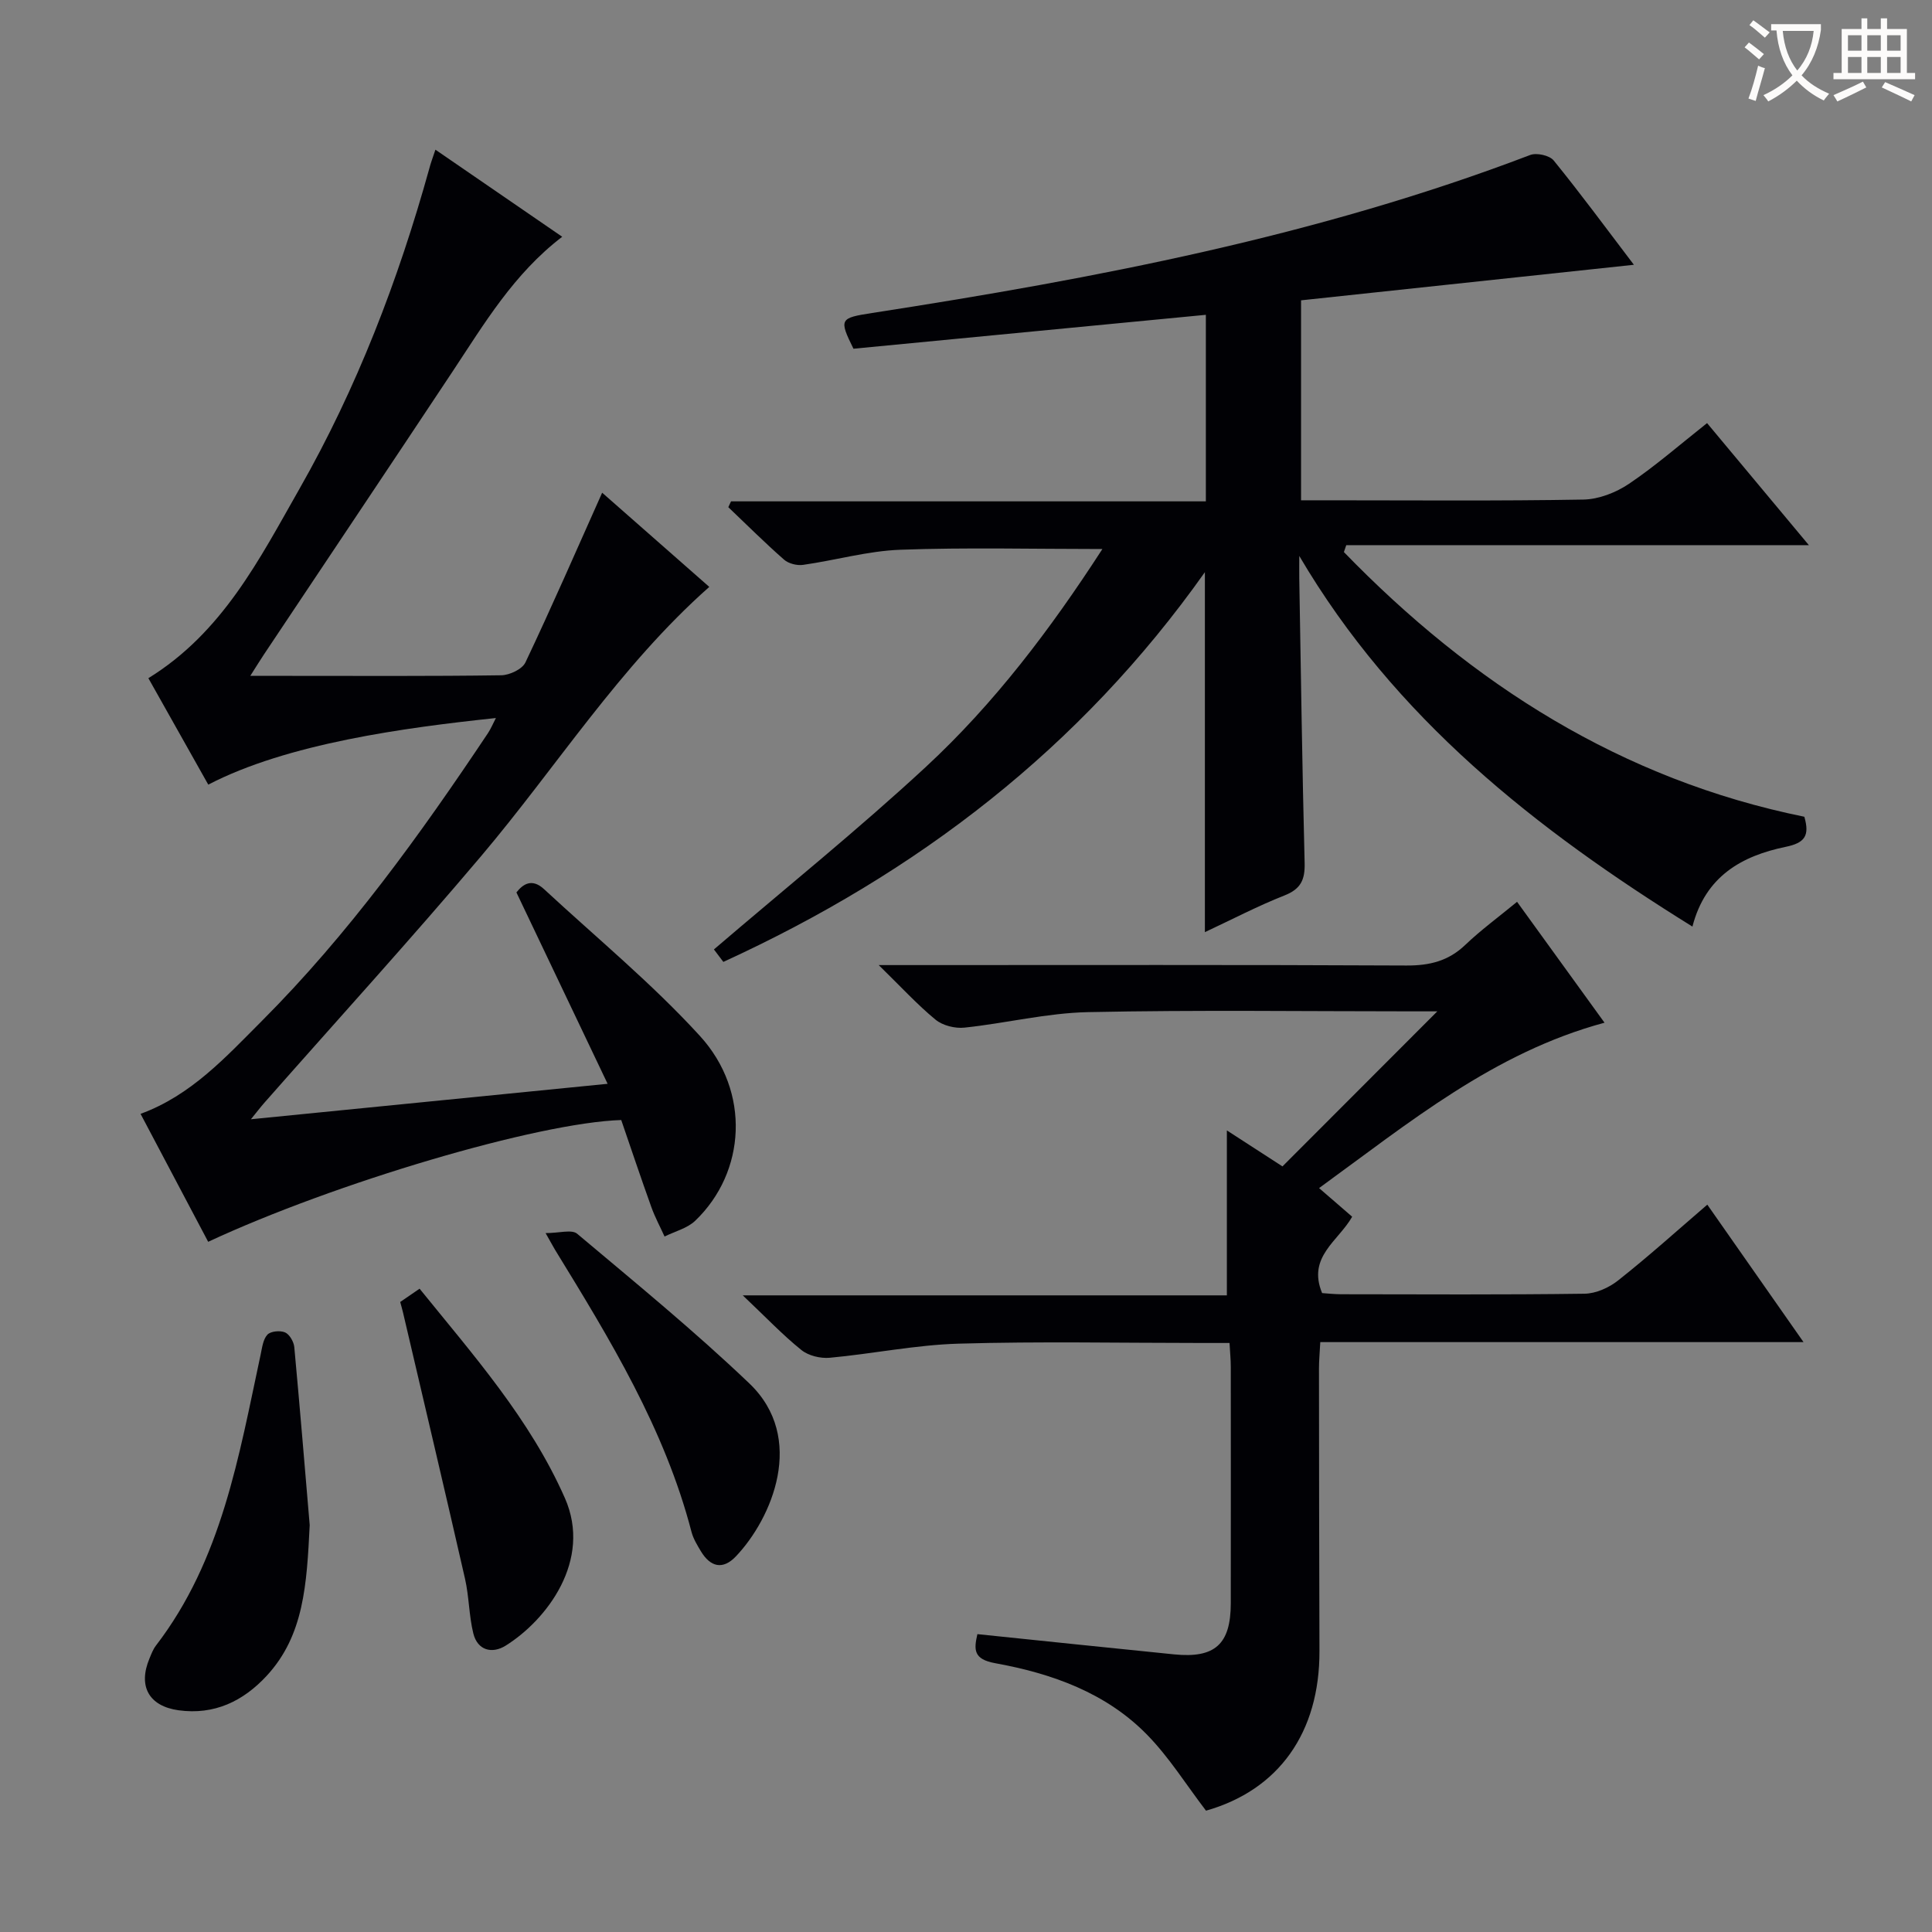 <svg enable-background="new 0 0 400 400" viewBox="0 0 400 400" xmlns="http://www.w3.org/2000/svg"><rect x="0" y="0" width="400" height="400" fill="#808080" stroke="none"/><g fill="#010105"><path d="m350.4 191.84c-32.5-20.18-61.62-43.11-81.4-76.74 0 1.55-.02 3.11 0 4.66.34 19.64.61 39.28 1.11 58.92.09 3.48-.8 5.39-4.19 6.72-5.53 2.18-10.83 4.96-16.46 7.59 0-24.85 0-49.3 0-74.53-25.8 36.46-59.56 62.31-99.7 80.69-.95-1.26-1.82-2.4-1.95-2.58 14.77-12.65 29.79-24.74 43.9-37.81 14.15-13.11 25.78-28.48 36.53-45.09-14.41 0-28.15-.35-41.86.15-6.73.25-13.39 2.18-20.11 3.13-1.26.18-3.01-.26-3.94-1.08-3.97-3.48-7.71-7.22-11.54-10.86.19-.4.37-.8.56-1.21h98.31c0-13.19 0-25.72 0-38.62-24.55 2.36-48.81 4.7-72.96 7.02-3.05-6.17-2.81-6.36 3.87-7.4 46.3-7.17 92.23-15.92 136.24-32.71 1.33-.51 4 .08 4.86 1.13 5.55 6.82 10.77 13.92 16.61 21.6-23.26 2.48-45.91 4.9-68.91 7.36v41.4h5.49c17.66 0 35.33.16 52.98-.15 3.18-.06 6.73-1.45 9.42-3.26 5.5-3.71 10.53-8.11 16.17-12.57 6.91 8.28 13.67 16.39 21.08 25.27-32.49 0-64.13 0-95.78 0-.16.48-.33.96-.49 1.43 26.51 27.34 57.48 47.11 95.33 54.8 1.13 3.91.13 5.42-3.91 6.24-8.97 1.86-16.56 6.02-19.26 16.5z"/><path d="m90.15 30.99c9.07 6.23 17.53 12.04 26.25 18.03-10.06 7.69-16.14 18.01-22.72 27.93-12.96 19.54-26.01 39.02-39.02 58.53-.8 1.2-1.56 2.44-2.84 4.45h7.94c14.66 0 29.33.09 43.99-.12 1.74-.02 4.36-1.25 5.03-2.65 5.46-11.51 10.55-23.2 15.89-35.15 6.79 5.97 14.44 12.7 22.18 19.5-18.6 16.48-31.58 37.23-47.23 55.73-14.61 17.28-29.86 34.02-44.82 51-.83.94-1.6 1.95-2.85 3.49 24.68-2.45 48.54-4.82 73.85-7.34-6.48-13.6-12.58-26.4-18.88-39.62 1.33-1.7 3.19-3.02 5.72-.68 10.84 10.05 22.33 19.51 32.27 30.39 10.55 11.55 9.52 28.22-.97 38.26-1.65 1.58-4.21 2.2-6.35 3.27-.91-2.01-1.97-3.97-2.72-6.05-2.18-6.07-4.23-12.19-6.25-18.07-17.27.54-59.27 12.99-85.52 25.21-4.63-8.77-9.28-17.56-14-26.49 10.47-3.82 17.67-11.78 25.1-19.22 17.95-17.98 32.75-38.51 46.82-59.59.61-.92 1.04-1.96 1.65-3.14-19 2.01-43.15 5.27-59.55 13.79-4.11-7.31-8.24-14.64-12.4-22.04 15.39-9.49 23.01-24.68 31.29-39.22 11.89-20.88 20.45-43.19 26.88-66.32.27-1.08.68-2.14 1.26-3.88z"/><path d="m353.48 249.41c6.64 9.49 13.01 18.59 19.92 28.46-33.72 0-66.71 0-100.05 0-.11 2.2-.27 3.81-.27 5.42.02 19.49.03 38.99.1 58.48.07 16.94-8.44 28.85-23.49 33.11-4.07-5.32-7.59-10.99-12.13-15.65-8.54-8.77-19.77-12.75-31.5-14.88-4.55-.82-4.44-2.81-3.7-6.02 13.66 1.41 27.19 2.83 40.72 4.19 8.46.85 11.73-2.1 11.74-10.56.02-16.33.01-32.66 0-48.98 0-1.46-.15-2.92-.26-4.93-2.06 0-3.84 0-5.62 0-16.83 0-33.67-.35-50.48.14-8.91.26-17.76 2.1-26.66 2.92-1.93.18-4.42-.42-5.89-1.61-3.88-3.12-7.33-6.77-12.13-11.31h100.23c0-11.74 0-22.8 0-34.15 3.73 2.41 7.82 5.05 11.51 7.45 10.66-10.67 21.09-21.12 32.06-32.1-1.74 0-3.29 0-4.83 0-22.49 0-44.99-.31-67.48.16-8.55.18-17.04 2.31-25.59 3.21-1.95.21-4.51-.43-5.99-1.65-3.79-3.12-7.13-6.78-11.76-11.3h6.8c34.16 0 68.31-.08 102.47.09 4.77.02 8.66-.92 12.16-4.26 3.22-3.08 6.85-5.73 10.73-8.93 6.11 8.44 12.01 16.6 18.11 25.03-22.9 6.17-40.45 20.7-59.1 34.24 2.56 2.22 4.64 4.02 6.85 5.93-2.85 5.05-9.34 8.3-6.22 15.81.96.06 2.41.23 3.85.24 16.83.02 33.66.12 50.48-.11 2.36-.03 5.09-1.26 6.98-2.77 6.23-4.92 12.14-10.25 18.44-15.67z"/><path d="m64.12 315.75c-.61 12.35-1.2 22.85-8.88 31.18-4.9 5.31-10.89 8.17-18.24 7.17-6.19-.85-8.45-5-6.06-10.71.38-.92.74-1.89 1.33-2.67 13.66-17.78 17.17-39.2 21.69-60.26.31-1.44.5-3.17 1.41-4.14.68-.72 2.64-.9 3.65-.46.93.41 1.8 1.93 1.91 3.04 1.19 12.89 2.25 25.78 3.19 36.85z"/><path d="m112.96 255.3c2.82 0 5.41-.81 6.53.13 12.05 10.13 24.26 20.12 35.64 30.98 11.87 11.32 4.65 28.01-2.75 35.8-2.74 2.89-5.3 2.22-7.27-1.04-.76-1.27-1.57-2.59-1.94-4-5.55-21.36-16.9-39.9-28.27-58.44-.42-.7-.79-1.41-1.94-3.43z"/><path d="m82.86 269.56c1.23-.84 2.42-1.66 4.01-2.75 11.15 13.78 22.86 26.99 30.08 43.34 5.7 12.91-3.77 25.27-12.27 30.57-2.76 1.72-5.81 1.03-6.69-2.56-.9-3.68-.87-7.58-1.71-11.28-4.2-18.41-8.55-36.79-12.85-55.18-.15-.64-.34-1.27-.57-2.14z"/></g><path d="m362.1 8.8c1.1.8 2.1 1.6 3.1 2.4l-1 1.1c-1.3-1.1-2.3-2-3-2.5zm1.9 4.8c.5.2.9.4 1.4.5-.6 2.3-1.3 4.5-1.9 6.8l-1.5-.5c.8-2.1 1.4-4.3 2-6.8zm-1-9.4c1.3.9 2.4 1.8 3.4 2.5l-1 1.1c-1.4-1.2-2.4-2.1-3.2-2.6zm3.7 2.2v-1.4h10.3v1.2c-.5 3.6-1.8 6.8-4 9.4 1.5 1.6 3.4 2.8 5.7 3.8-.3.4-.7.8-1.1 1.4-2.3-1.1-4.1-2.5-5.6-4.1-1.6 1.6-3.6 3.1-5.9 4.3-.3-.5-.7-.9-1-1.3 2.4-1.1 4.4-2.5 6-4.1-1.9-2.5-3-5.6-3.3-9.3h-1.1zm8.8 0h-6.4c.3 3.3 1.3 6 3 8.2 2-2.3 3.1-5.1 3.4-8.2z" fill="#fcfbfa"/><path d="m385.3 3.8h1.3v2.2h2.8v-2.2h1.3v2.2h4.1v9.1h1.7v1.3h-16.9v-1.3h1.7v-9.1h4.1v-2.2zm.4 13.1.7 1.2c-1.8.9-3.8 1.9-6 2.9-.2-.4-.5-.8-.8-1.3 2.3-1 4.3-1.9 6.1-2.8zm-3.1-6.4h2.8v-3.2h-2.8zm0 4.6h2.8v-3.3h-2.8zm4-4.6h2.8v-3.2h-2.8zm0 4.6h2.8v-3.3h-2.8zm3.7 1.9c2.1.9 4.1 1.8 6.1 2.7l-.7 1.3c-2.2-1.1-4.2-2-6.1-2.9zm3.2-9.7h-2.8v3.2h2.8zm-2.8 7.8h2.8v-3.3h-2.8z" fill="#fcfbfa"/></svg>